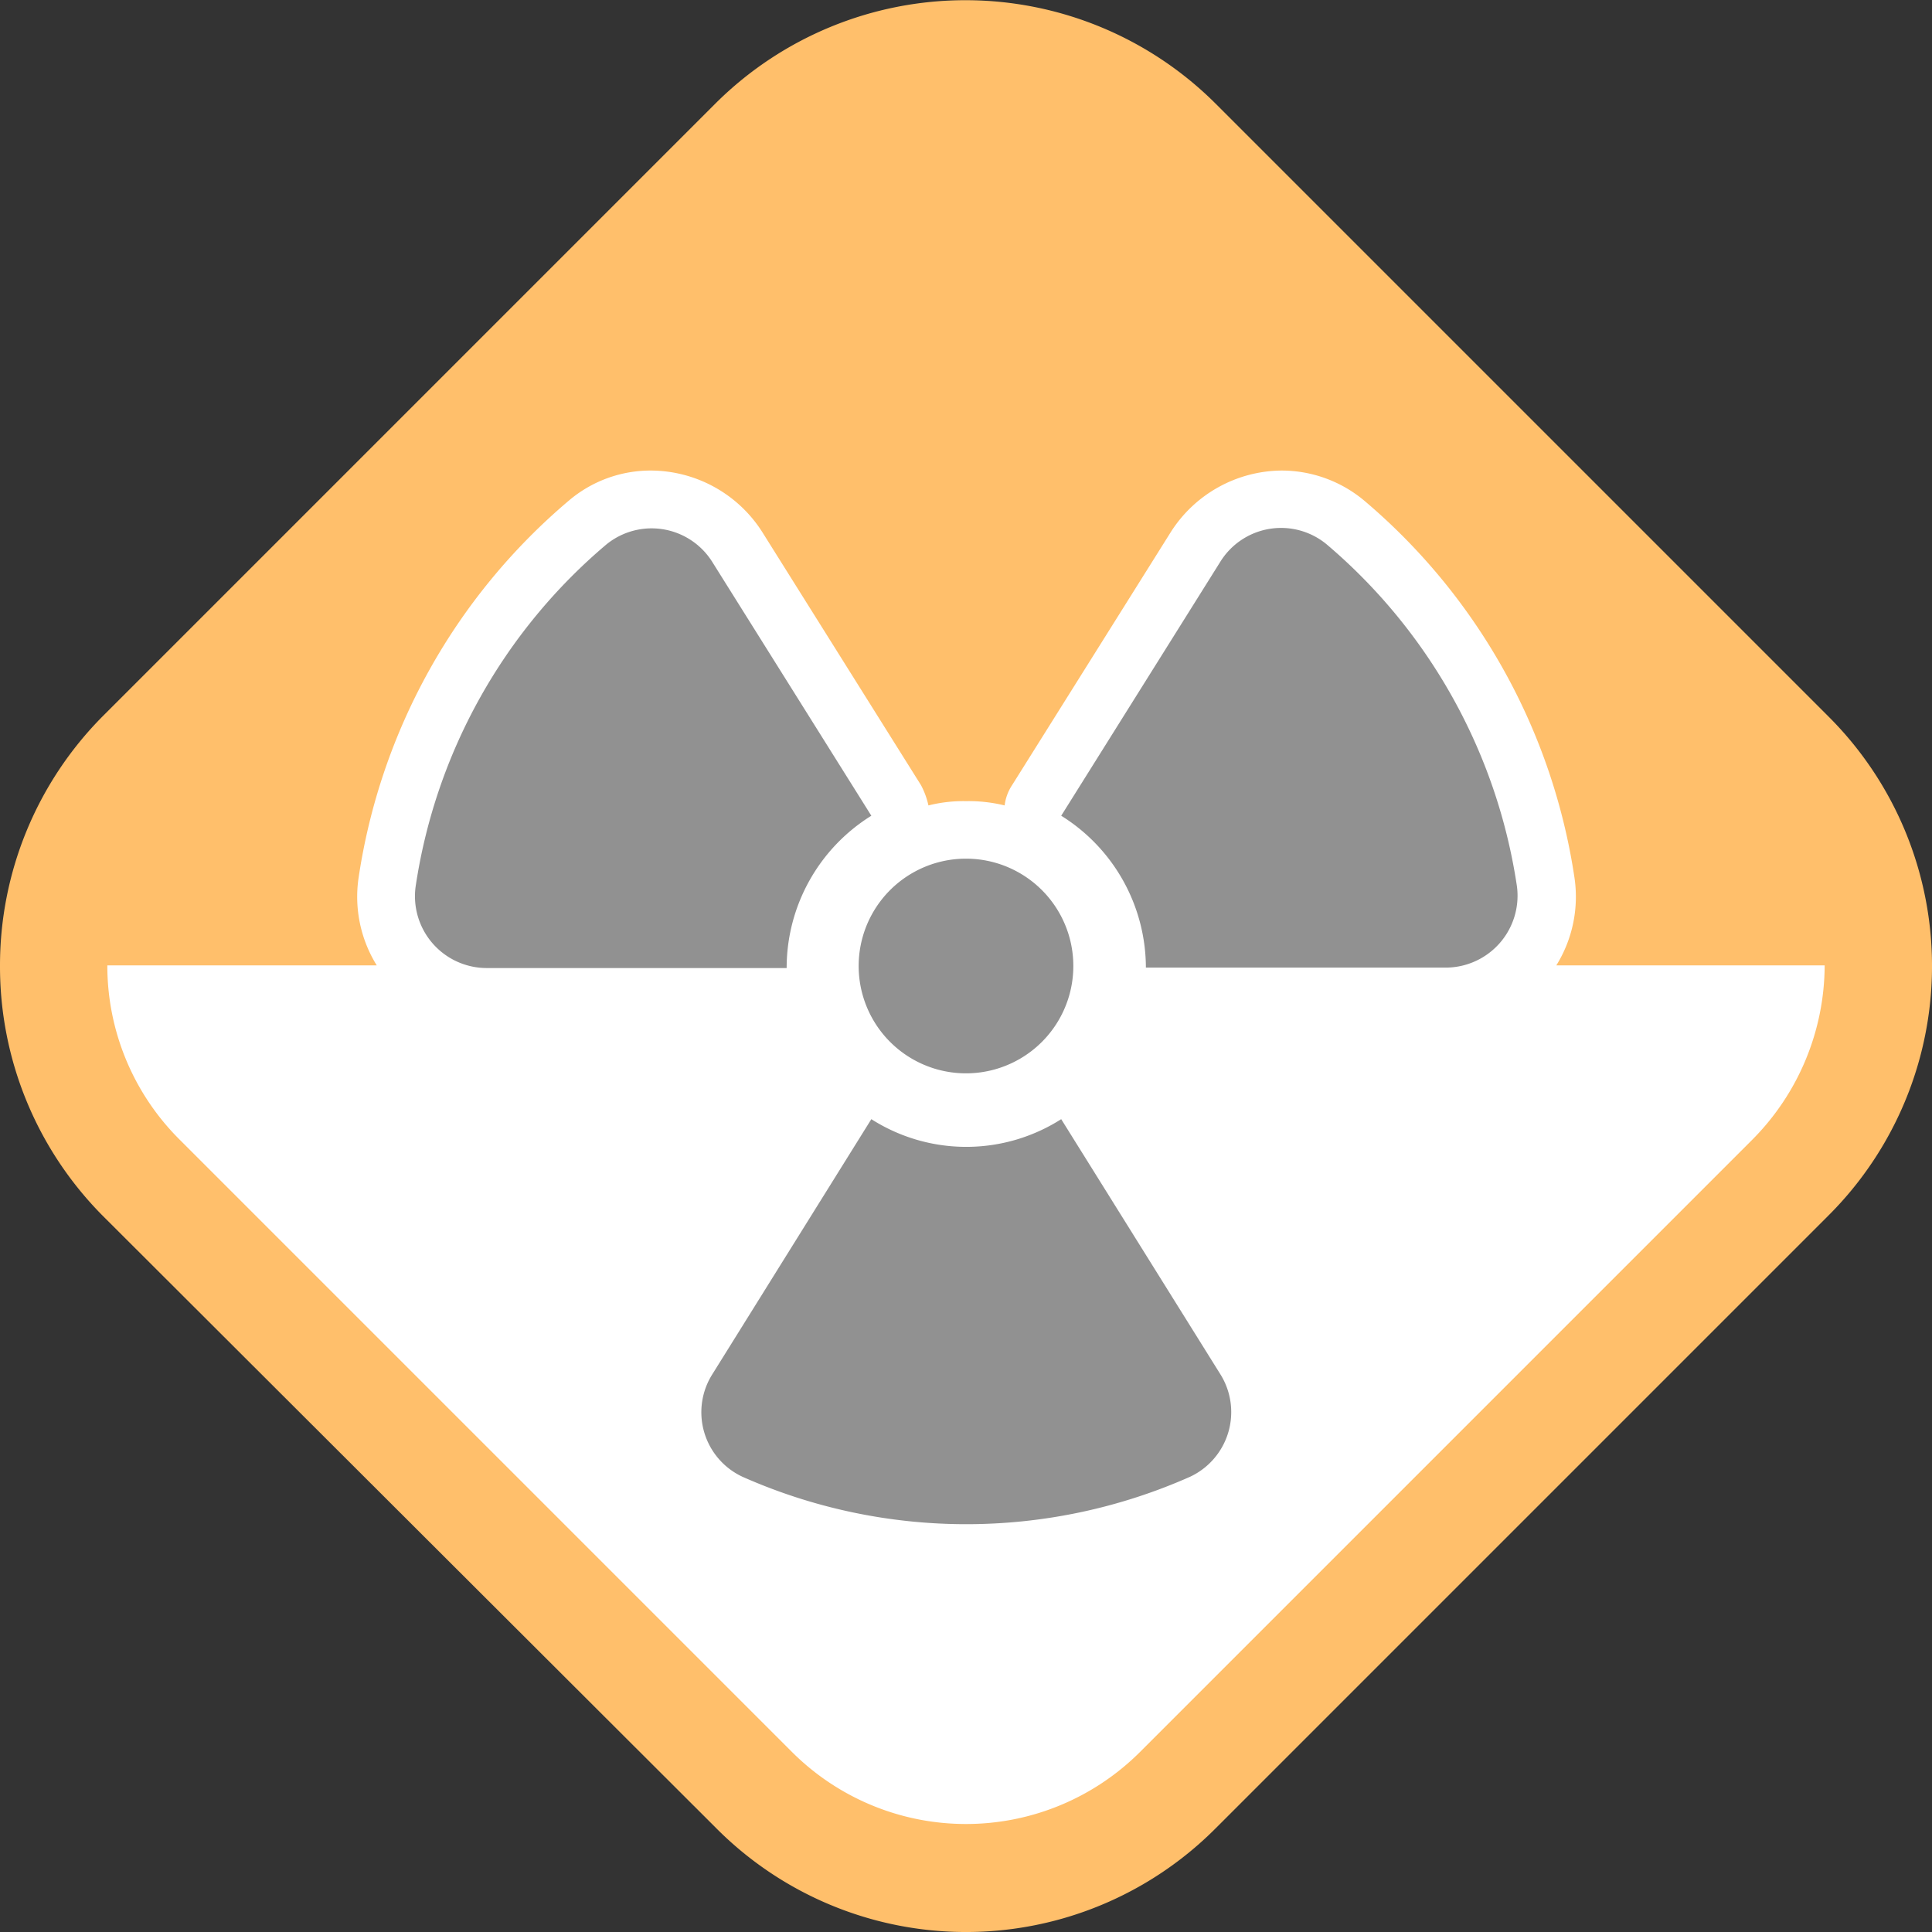 <svg xmlns="http://www.w3.org/2000/svg" width="18" height="18" viewBox="0 0 18 18">
  <rect x="0" y="0" width="18" height="18" fill="#333333" stroke="none"/>
  <g id="Group_71325" data-name="Group 71325" transform="translate(10868 17178)">
    <path id="Path_36161" data-name="Path 36161" d="M0,9A3.294,3.294,0,0,1,.96,6.67L6.67.96a3.3,3.3,0,0,1,4.66.01l5.7,5.7a3.283,3.283,0,0,1,0,4.66l-5.7,5.7a3.283,3.283,0,0,1-4.66,0L.96,11.33A3.294,3.294,0,0,1,0,9" transform="translate(-10868 -17178)" fill="#ffbf6b"/>
    <path id="Path_36162" data-name="Path 36162" d="M17,8.994a2.312,2.312,0,0,1-.67,1.62l-5.71,5.71a2.294,2.294,0,0,1-3.24,0l-5.71-5.71A2.285,2.285,0,0,1,1,8.994h2.51a1.212,1.212,0,0,1-.17-.81A5.7,5.7,0,0,1,5.3,4.664a1.175,1.175,0,0,1,.77-.28,1.235,1.235,0,0,1,1.03.57l1.48,2.36a.731.731,0,0,1,.07.19A1.342,1.342,0,0,1,9,7.464a1.42,1.42,0,0,1,.36.04.438.438,0,0,1,.07-.19l1.48-2.36a1.235,1.235,0,0,1,1.03-.57,1.2,1.2,0,0,1,.77.28,5.7,5.7,0,0,1,1.96,3.52,1.212,1.212,0,0,1-.17.81Z" transform="translate(-10868 -17178)" fill="#fff"/>
    <path id="Path_36163" data-name="Path 36163" d="M9,10A1,1,0,1,0,9,8a1,1,0,0,0,0,2M8.118,7.6,6.639,5.24a.667.667,0,0,0-.99-.167A5.168,5.168,0,0,0,3.872,8.262a.669.669,0,0,0,.666.757H7.329A1.671,1.671,0,0,1,8.118,7.6m4.239-2.531a.666.666,0,0,0-.989.167L9.887,7.6a1.671,1.671,0,0,1,.789,1.415h2.791a.67.67,0,0,0,.666-.757,5.176,5.176,0,0,0-1.776-3.189m-2.47,5.358a1.645,1.645,0,0,1-1.769,0L6.639,12.8a.663.663,0,0,0,.277.958,5.14,5.14,0,0,0,4.173,0,.665.665,0,0,0,.278-.959Z" transform="translate(-10868 -17178)" fill="#919191"/>
  </g>
</svg>
